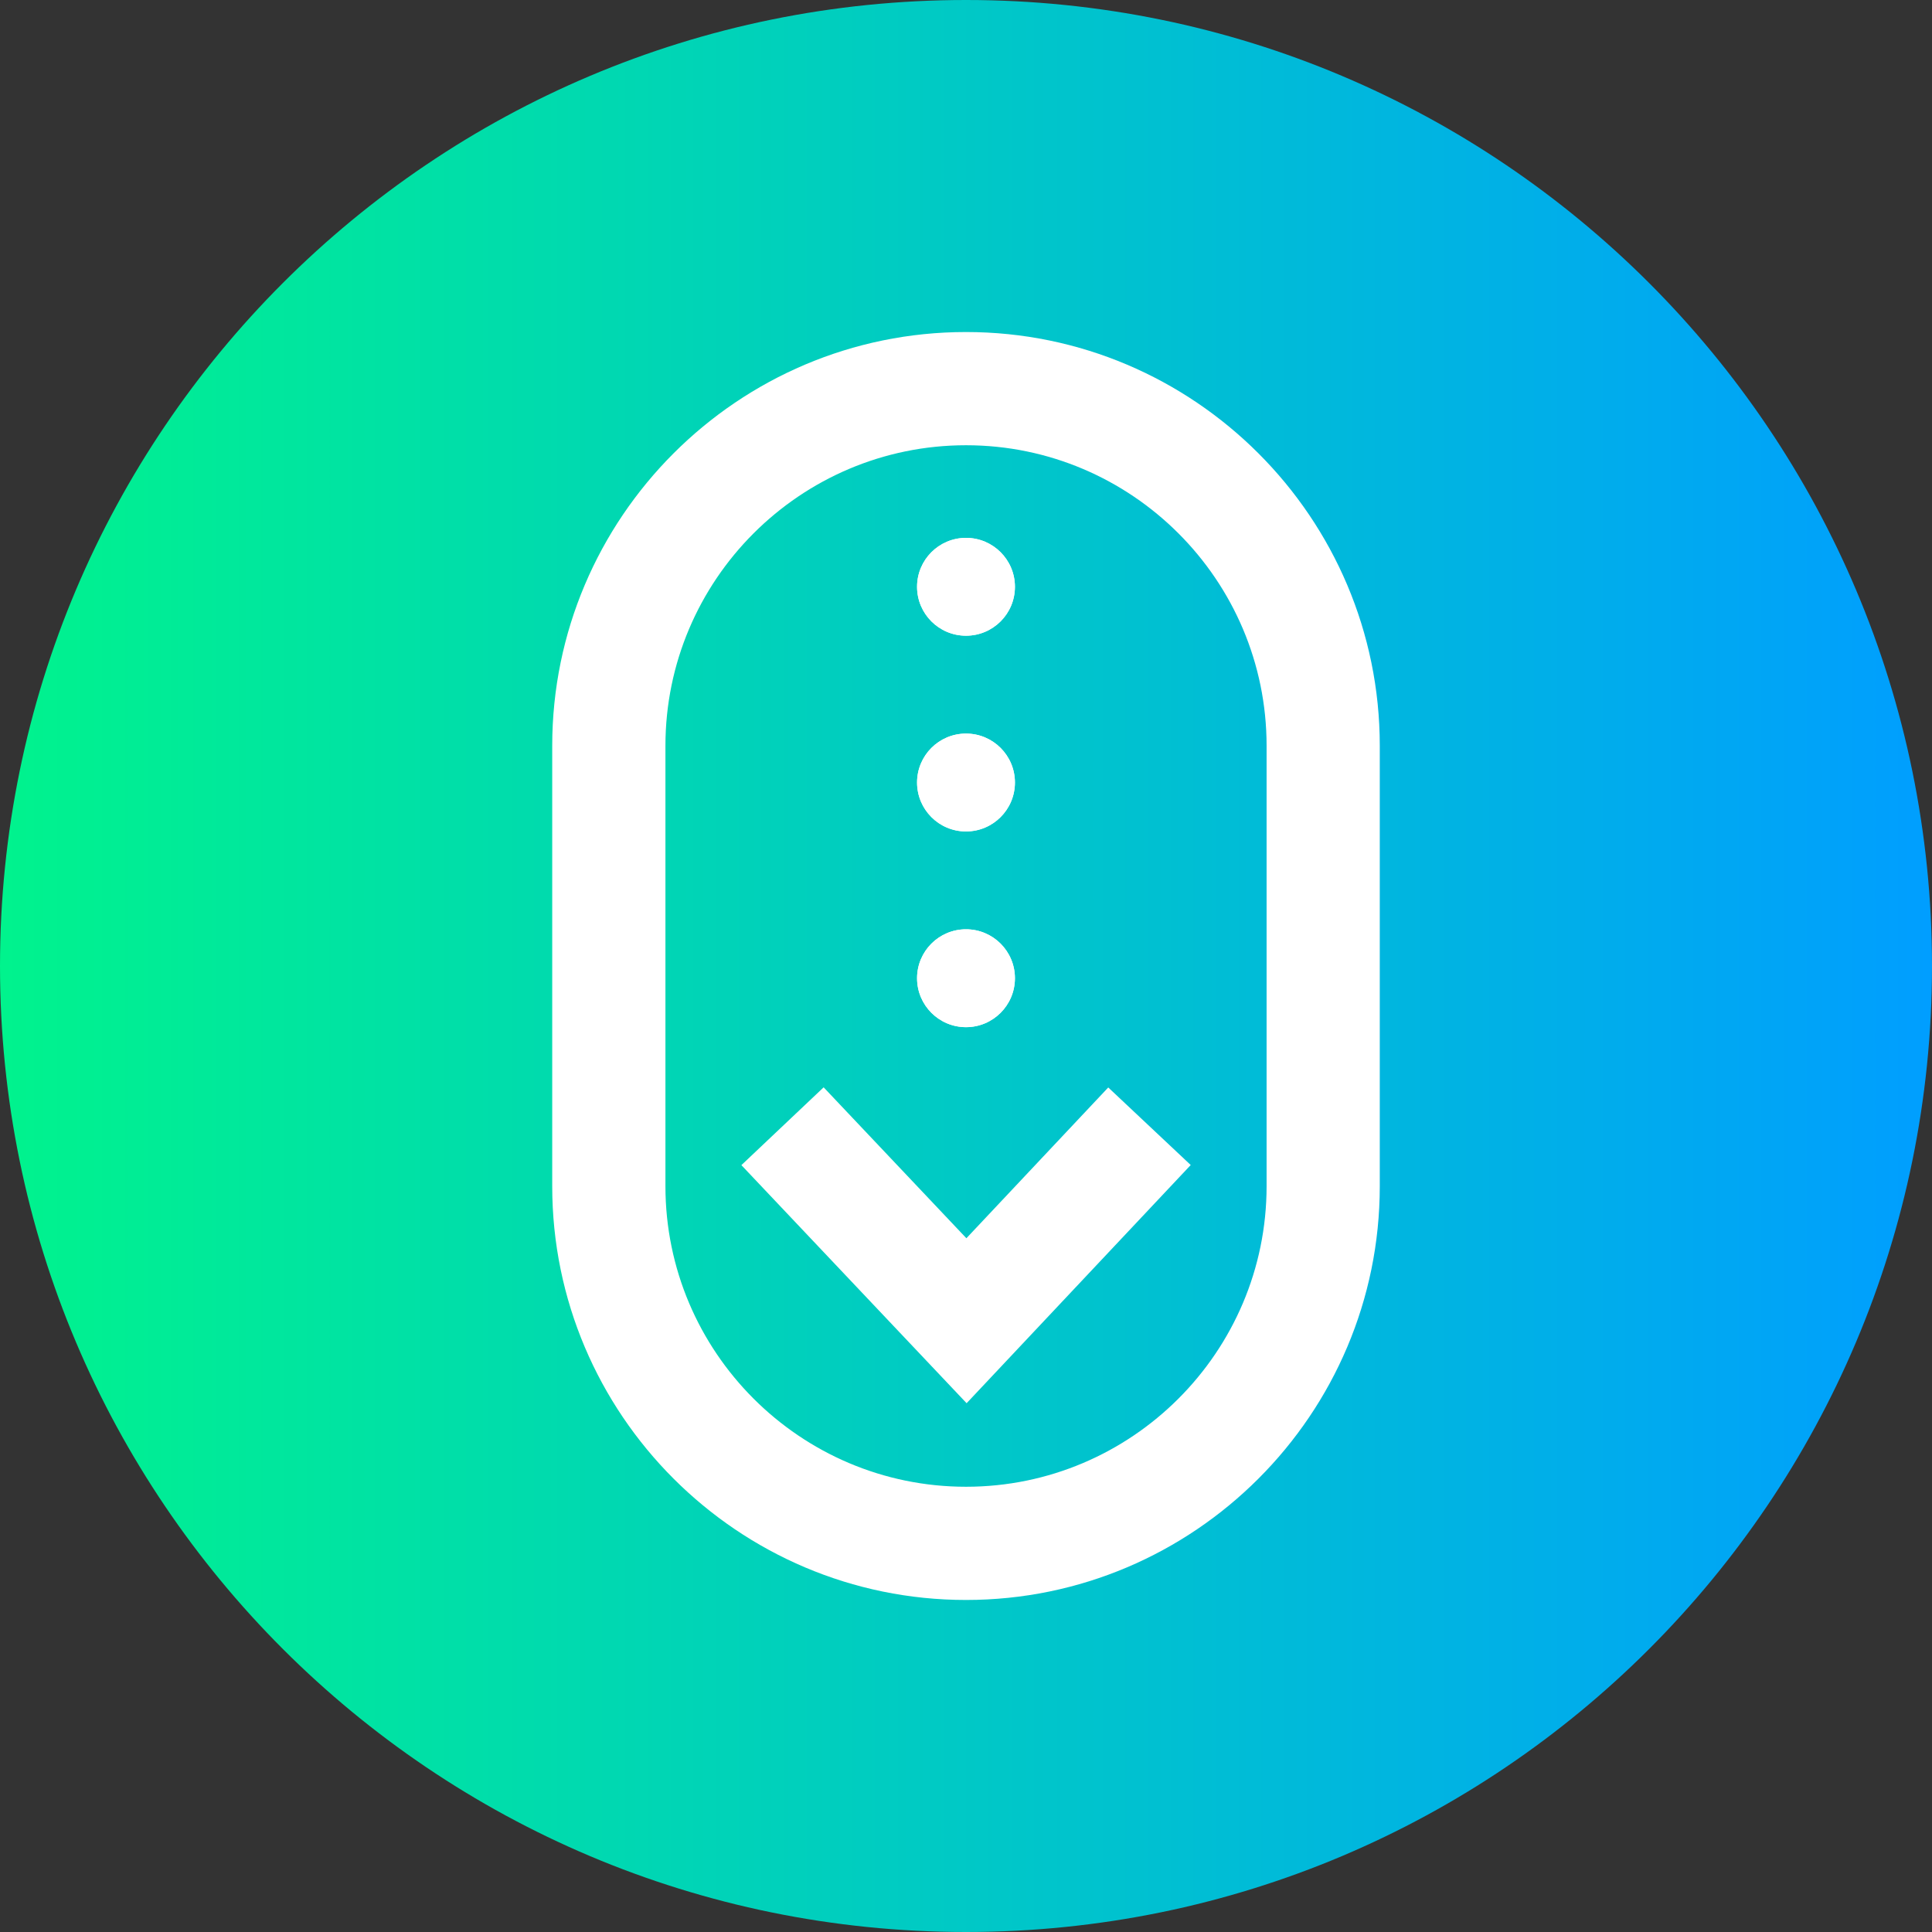 <svg width="70" height="70" viewBox="0 0 70 70" fill="none" xmlns="http://www.w3.org/2000/svg">
<rect x="0" y="0" width="70" height="70" fill="#333333" stroke="none"/>
<path d="M70 35C70 54.33 54.33 70 35 70C15.67 70 0 54.33 0 35C0 15.67 15.67 0 35 0C54.33 0 70 15.67 70 35Z" fill="url(#paint0_linear)"/>
<path d="M35.022 50.841L26.862 42.215L29.842 39.396L35.014 44.864L40.154 39.401L43.142 42.211L35.022 50.841Z" fill="white"/>
<path d="M35 57.97C26.733 57.97 20.008 51.244 20.008 42.978V27.022C20.008 18.756 26.733 12.03 35 12.03C43.267 12.03 49.992 18.756 49.992 27.022V42.978C49.992 51.244 43.267 57.97 35 57.97ZM35 16.132C28.994 16.132 24.11 21.017 24.11 27.022V42.978C24.11 48.983 28.994 53.868 35 53.868C41.005 53.868 45.891 48.983 45.891 42.978V27.022C45.891 21.017 41.005 16.132 35 16.132Z" fill="white"/>
<path d="M36.773 21.261C36.773 22.24 35.979 23.033 35 23.033C34.021 23.033 33.227 22.24 33.227 21.261C33.227 20.282 34.021 19.488 35 19.488C35.979 19.488 36.773 20.282 36.773 21.261Z" fill="white"/>
<path d="M36.773 21.261C36.773 22.24 35.979 23.033 35 23.033C34.021 23.033 33.227 22.24 33.227 21.261C33.227 20.282 34.021 19.488 35 19.488C35.979 19.488 36.773 20.282 36.773 21.261Z" fill="white"/>
<path d="M36.773 28.352C36.773 29.331 35.979 30.125 35 30.125C34.021 30.125 33.227 29.331 33.227 28.352C33.227 27.373 34.021 26.579 35 26.579C35.979 26.579 36.773 27.373 36.773 28.352Z" fill="white"/>
<path d="M36.773 28.352C36.773 29.331 35.979 30.125 35 30.125C34.021 30.125 33.227 29.331 33.227 28.352C33.227 27.373 34.021 26.579 35 26.579C35.979 26.579 36.773 27.373 36.773 28.352Z" fill="white"/>
<path d="M36.773 35.443C36.773 36.422 35.979 37.216 35 37.216C34.021 37.216 33.227 36.422 33.227 35.443C33.227 34.464 34.021 33.67 35 33.67C35.979 33.67 36.773 34.464 36.773 35.443Z" fill="white"/>
<path d="M36.773 35.443C36.773 36.422 35.979 37.216 35 37.216C34.021 37.216 33.227 36.422 33.227 35.443C33.227 34.464 34.021 33.67 35 33.67C35.979 33.67 36.773 34.464 36.773 35.443Z" fill="white"/>
<defs>
<linearGradient id="paint0_linear" x1="0" y1="35" x2="70" y2="35" gradientUnits="userSpaceOnUse">
<stop stop-color="#00F38D"/>
<stop offset="1" stop-color="#009EFF"/>
</linearGradient>
</defs>
</svg>
